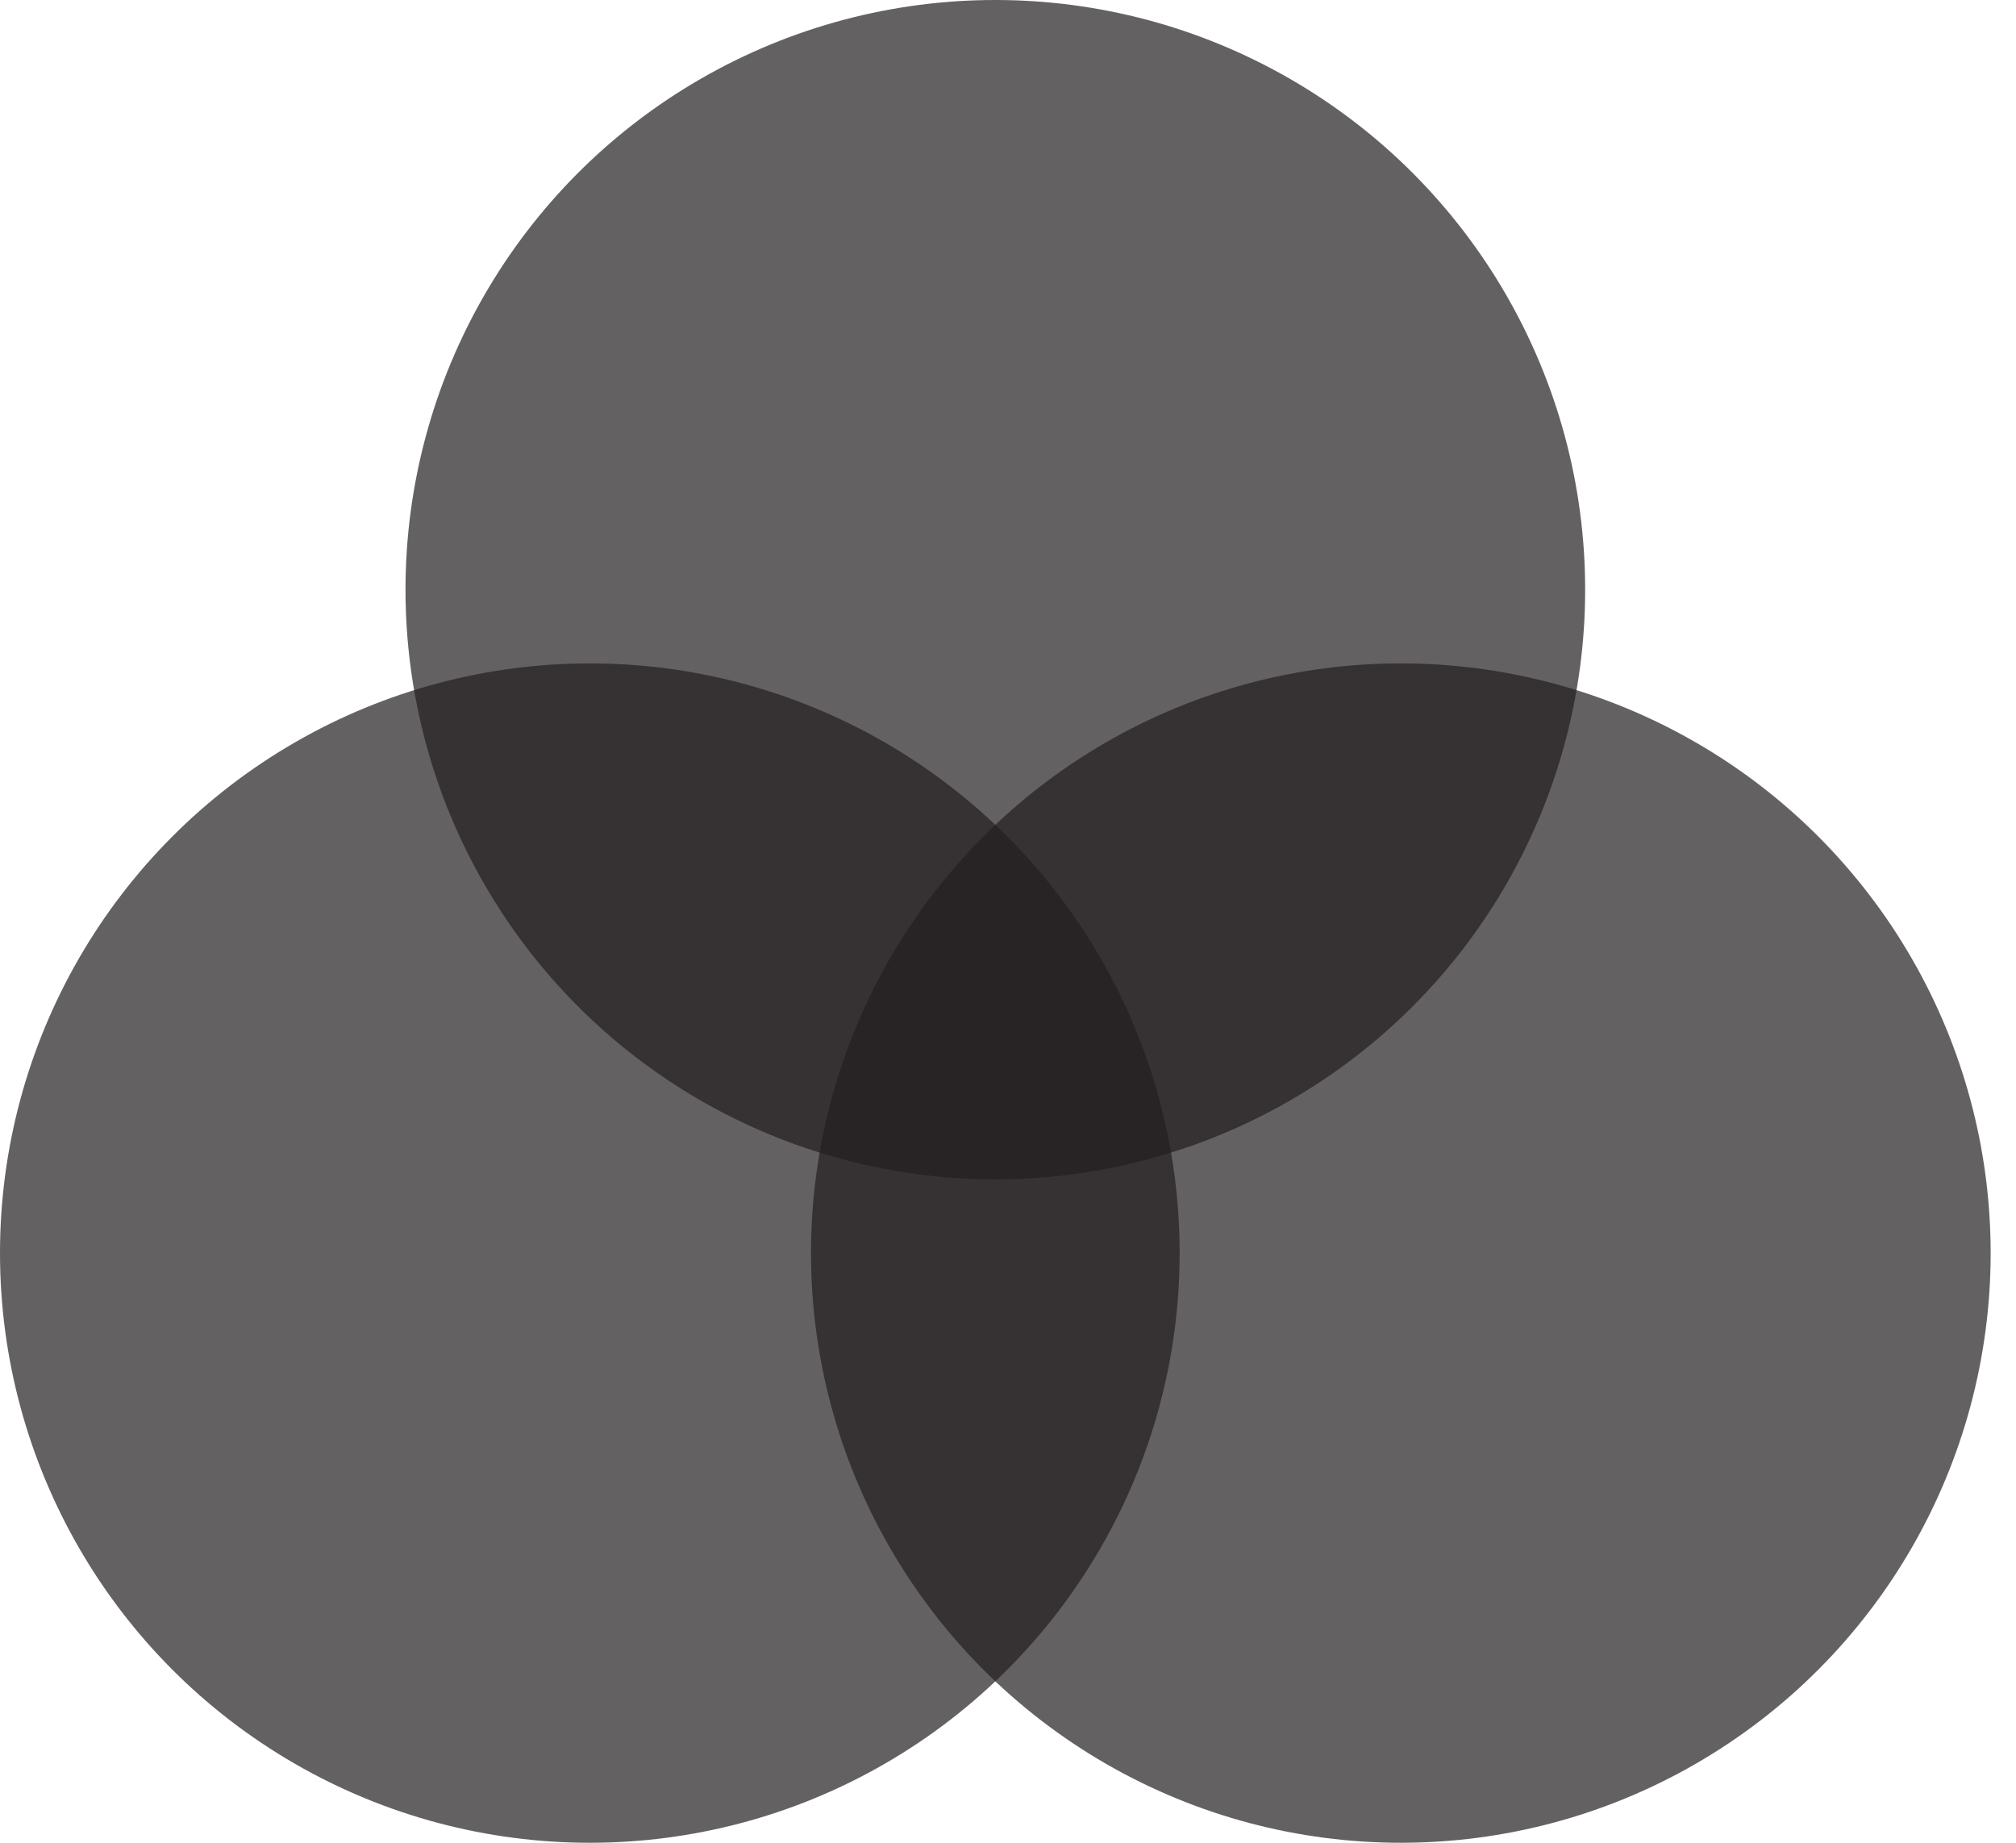 <svg width="35" height="32" viewBox="0 0 35 32" fill="none" xmlns="http://www.w3.org/2000/svg">
<circle cx="10.24" cy="21.76" r="10.24" fill="#231F20" fill-opacity="0.7"/>
<circle cx="24.32" cy="21.76" r="10.24" fill="#231F20" fill-opacity="0.7"/>
<circle cx="17.28" cy="10.24" r="10.24" fill="#231F20" fill-opacity="0.7"/>
</svg>
